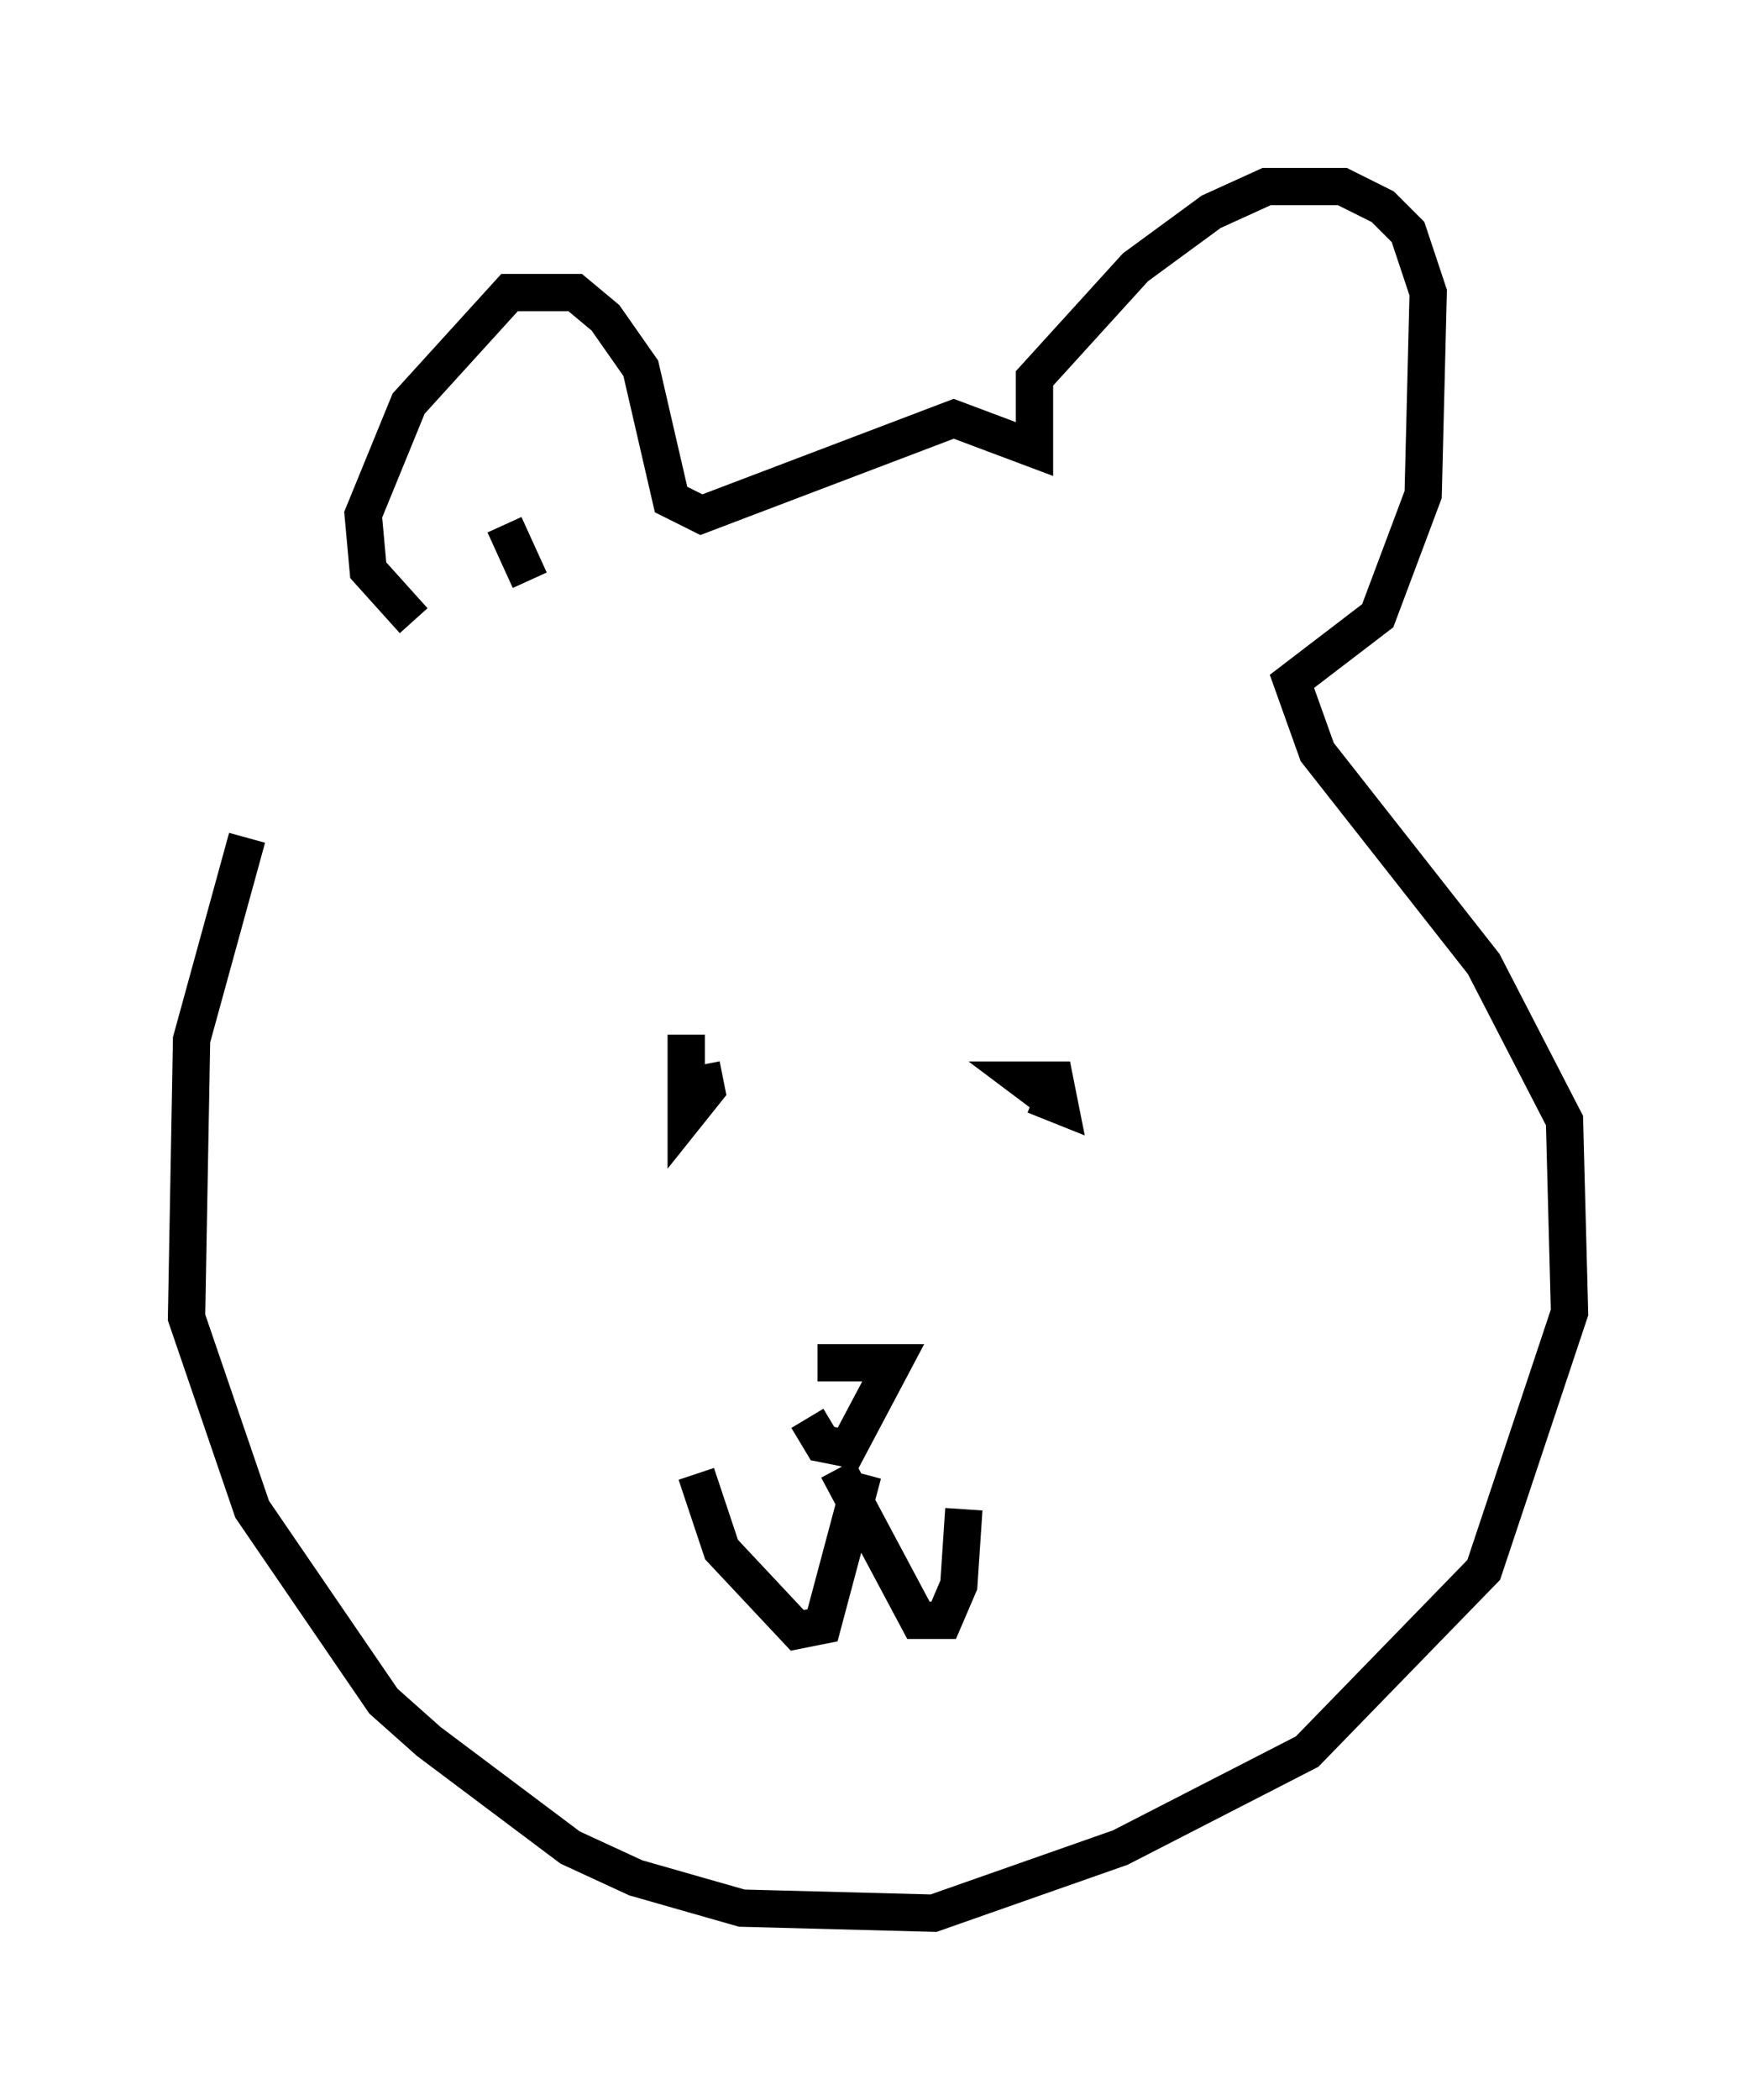 <?xml version="1.0" encoding="utf-8" ?>
<svg baseProfile="full" height="56.278" version="1.1" width="47.077" xmlns="http://www.w3.org/2000/svg" xmlns:ev="http://www.w3.org/2001/xml-events" xmlns:xlink="http://www.w3.org/1999/xlink"><defs /><rect fill="white" height="56.278" width="47.077" x="0" y="0" /><path d="M10.548, 17.584 m-3.924, 4.871 l-1.488, 5.413 -0.135, 7.442 l1.759, 5.142 3.518, 5.142 l1.218, 1.083 3.789, 2.842 l1.759, 0.812 2.842, 0.812 l5.142, 0.135 5.007, -1.759 l5.007, -2.571 4.736, -4.871 l2.3, -6.901 -0.135, -5.142 l-2.165, -4.195 -4.465, -5.683 l-0.677, -1.894 2.3, -1.759 l1.218, -3.248 0.135, -5.413 l-0.541, -1.624 -0.677, -0.677 l-1.083, -0.541 -2.03, 0.0 l-1.488, 0.677 -2.03, 1.488 l-2.706, 2.977 0.0, 1.894 l-2.165, -0.812 -6.766, 2.571 l-0.812, -0.406 -0.812, -3.518 l-0.947, -1.353 -0.812, -0.677 l-1.759, 0.0 -2.706, 2.977 l-1.218, 2.977 0.135, 1.488 l1.218, 1.353 m7.307, 11.096 l0.0, 2.165 0.541, -0.677 l-0.135, -0.677 m8.931, 0.812 l0.677, 0.271 -0.135, -0.677 l-0.812, 0.0 0.541, 0.406 m-6.36, 8.66 l0.406, 0.677 0.677, 0.135 l1.218, -2.3 -2.03, 0.0 m0.541, 2.842 l2.165, 4.059 0.677, 0.0 l0.406, -0.947 0.135, -2.03 m-2.706, -0.947 l-1.083, 4.059 -0.677, 0.135 l-2.03, -2.165 -0.677, -2.03 m-4.465, -23.951 l-0.677, -1.488 " fill="none" stroke="black" stroke-width="1" /></svg>